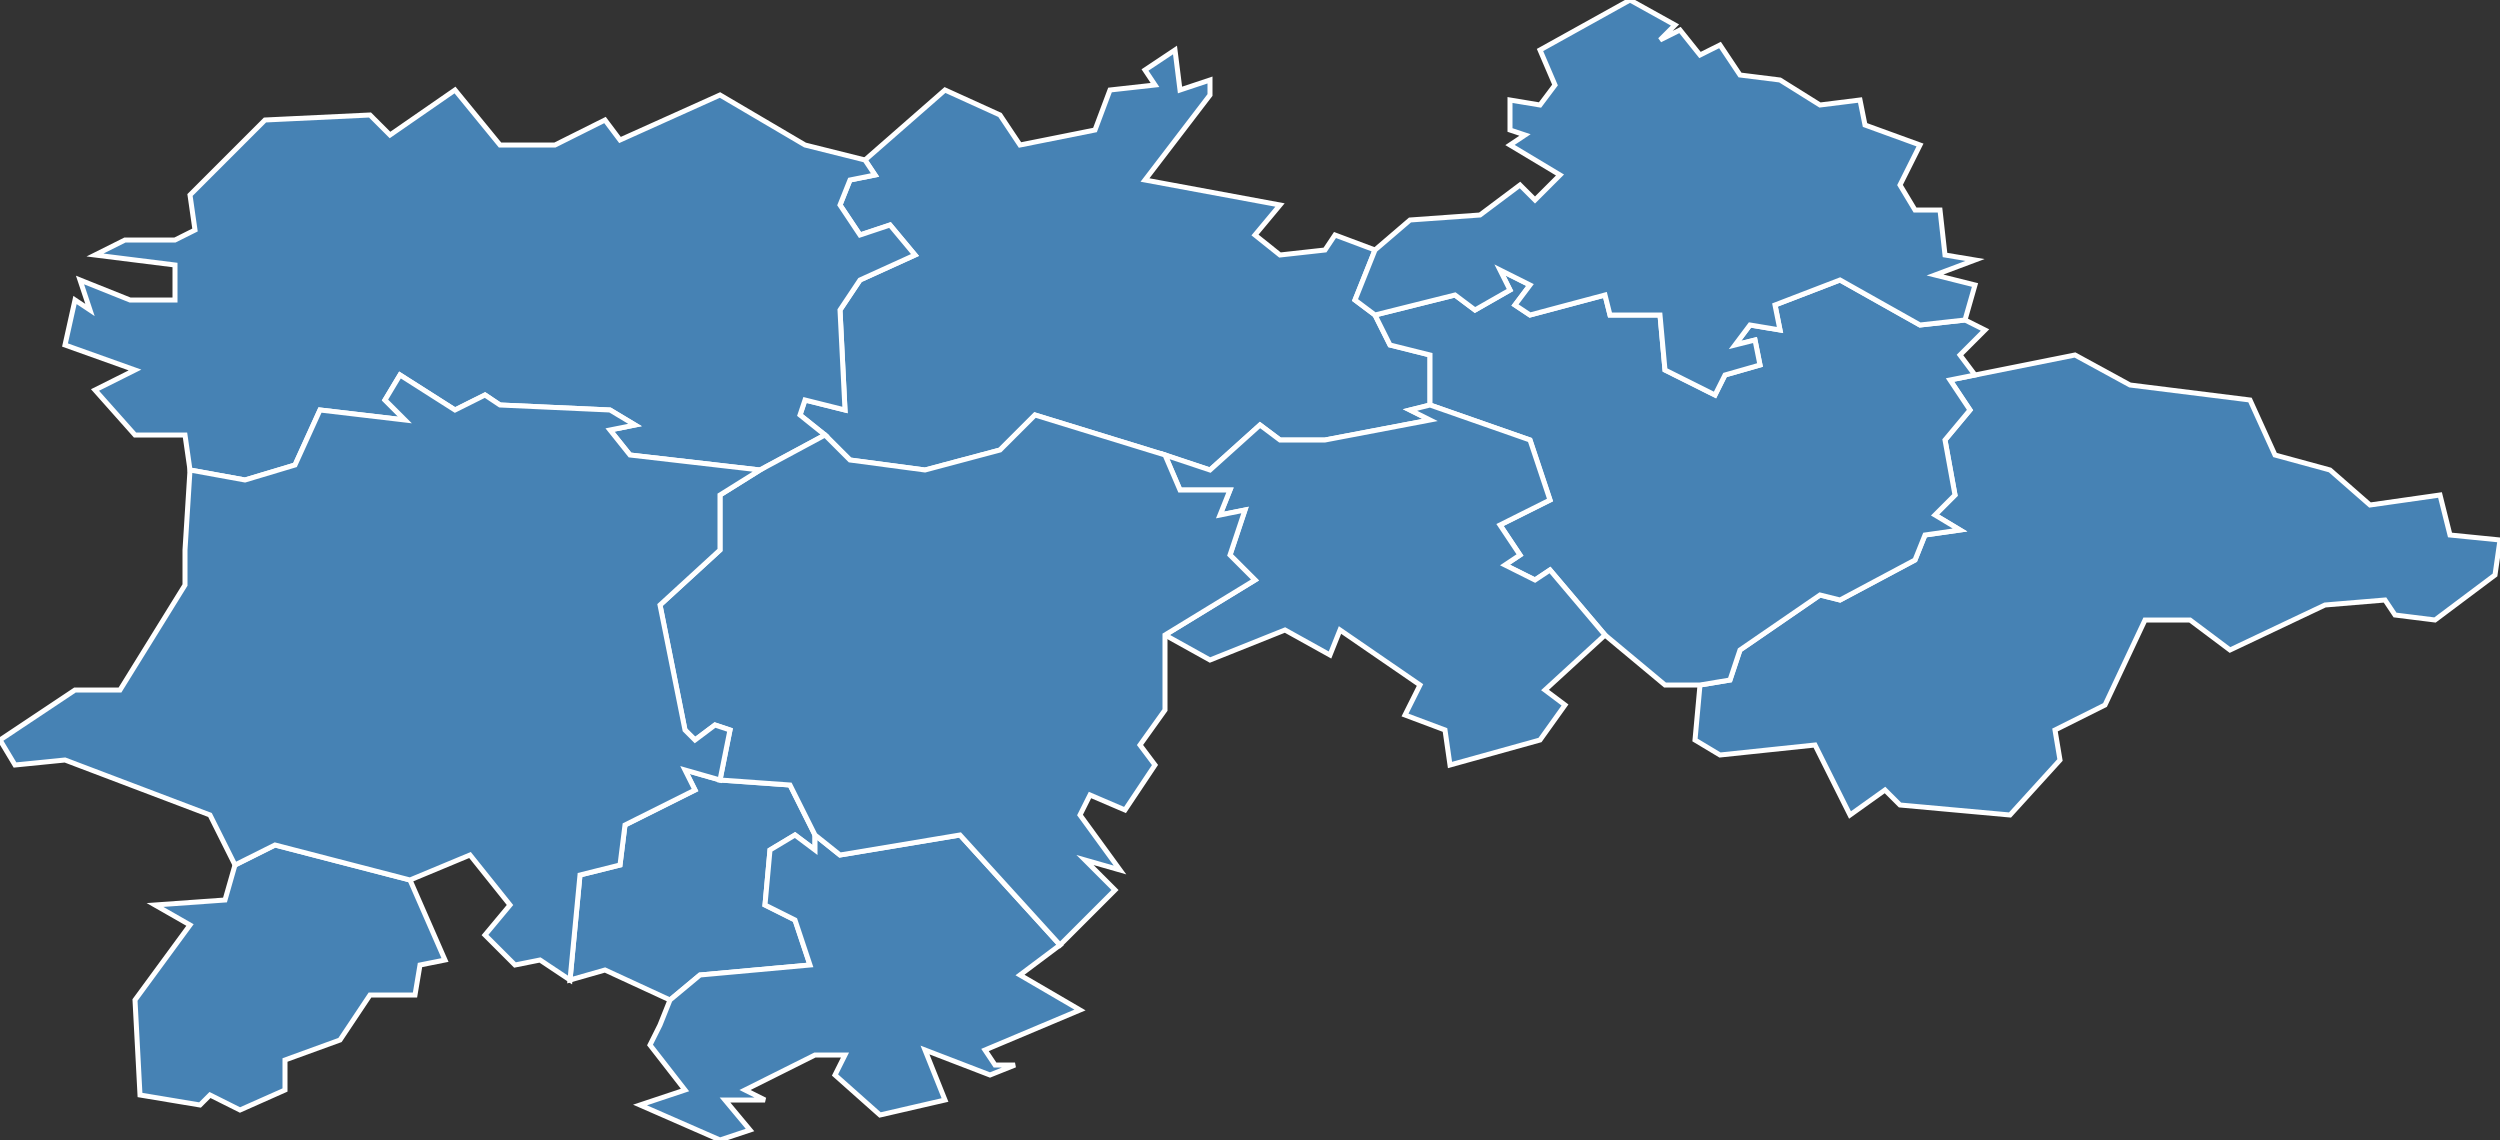 <?xml version="1.0" encoding="utf-8"?>
<svg version="1.1" id="svgmap" xmlns="http://www.w3.org/2000/svg" xmlns:xlink="http://www.w3.org/1999/xlink" x="0px" y="0px" width="100%" height="100%" viewBox="0 0 500 228">
<rect x="0" y="0" width="500" height="228" fill="#333333" stroke="none"/>
<polygon points="344,151 339,148 340,137 346,136 348,130 364,119 368,120 383,112 385,107 392,106 387,103 391,99 389,88 394,82 390,76 395,75 415,71 426,77 450,80 455,91 466,94 474,101 488,99 490,107 500,108 499,115 487,124 479,123 477,120 465,121 446,130 438,124 429,124 421,141 411,146 412,152 402,163 380,161 377,158 370,163 363,149 344,151" id="23002" class="commune" fill="steelblue" stroke-width="1" stroke="white" geotype="commune" geoname="Ajain" code_insee="23002" code_canton="2314"/><polygon points="233,91 207,83 200,90 185,94 170,92 165,87 160,83 161,80 169,82 168,62 172,56 183,51 178,45 172,47 168,41 170,36 175,35 173,32 189,18 200,23 204,29 219,26 222,18 231,17 229,14 235,10 236,18 242,16 242,19 229,36 256,41 251,47 256,51 265,50 267,47 275,50 271,60 275,63 278,69 286,71 286,81 282,82 286,84 265,88 256,88 252,85 242,94 233,91" id="23004" class="commune" fill="steelblue" stroke-width="1" stroke="white" geotype="commune" geoname="Anzême" code_insee="23004" code_canton="2314"/><polygon points="134,200 121,194 114,196 116,175 124,173 125,165 139,158 137,154 144,156 158,157 163,167 163,170 159,167 154,170 153,181 159,184 162,193 140,195 134,200" id="23033" class="commune" fill="steelblue" stroke-width="1" stroke="white" geotype="commune" geoname="Brionne" code_insee="23033" code_canton="2314"/><polygon points="173,32 175,35 170,36 168,41 172,47 178,45 183,51 172,56 168,62 169,82 161,80 160,83 165,87 152,94 126,91 122,86 127,85 122,82 100,81 97,79 91,82 80,75 77,80 81,84 64,82 59,93 49,96 38,94 37,87 27,87 19,78 27,74 13,69 15,60 18,62 16,56 26,60 35,60 35,53 19,51 25,48 35,48 39,46 38,39 53,24 74,23 78,27 91,18 100,29 111,29 121,24 124,28 144,19 161,29 173,32" id="23036" class="commune" fill="steelblue" stroke-width="1" stroke="white" geotype="commune" geoname="Bussière-Dunoise" code_insee="23036" code_canton="2314"/><polygon points="28,219 27,200 38,185 31,181 45,180 47,173 55,169 82,176 89,192 84,193 83,199 74,199 68,208 57,212 57,218 48,222 42,219 40,221 28,219" id="23088" class="commune" fill="steelblue" stroke-width="1" stroke="white" geotype="commune" geoname="Gartempe" code_insee="23088" code_canton="2314"/><polygon points="393,64 397,66 392,71 395,75 390,76 394,82 389,88 391,99 387,103 392,106 385,107 383,112 368,120 364,119 348,130 346,136 340,137 333,137 321,127 310,114 307,116 301,113 304,111 300,105 310,100 306,88 286,81 286,71 278,69 275,63 291,59 295,62 302,58 300,54 306,57 303,61 306,63 321,59 322,63 332,63 333,74 343,79 345,75 352,73 351,68 347,69 350,65 356,66 355,61 368,56 384,65 393,64" id="23092" class="commune" fill="steelblue" stroke-width="1" stroke="white" geotype="commune" geoname="Glénic" code_insee="23092" code_canton="2314"/><polygon points="275,63 271,60 275,50 282,44 296,43 304,37 307,40 312,35 302,29 305,27 302,26 302,20 308,21 311,17 308,10 326,0 335,5 332,8 336,6 340,11 344,9 348,15 356,16 364,21 372,20 373,25 384,29 380,37 383,42 388,42 389,51 395,52 387,55 395,57 393,64 384,65 368,56 355,61 356,66 350,65 347,69 351,68 352,73 345,75 343,79 333,74 332,63 322,63 321,59 306,63 303,61 306,57 300,54 302,58 295,62 291,59 275,63" id="23101" class="commune" fill="steelblue" stroke-width="1" stroke="white" geotype="commune" geoname="Jouillat" code_insee="23101" code_canton="2314"/><polygon points="233,91 242,94 252,85 256,88 265,88 286,84 282,82 286,81 306,88 310,100 300,105 304,111 301,113 307,116 310,114 321,127 309,138 313,141 308,148 290,153 289,146 281,143 284,137 268,126 266,131 257,126 242,132 233,127 251,116 246,111 249,102 244,103 246,98 236,98 233,91" id="23195" class="commune" fill="steelblue" stroke-width="1" stroke="white" geotype="commune" geoname="Saint-Fiel" code_insee="23195" code_canton="2314"/><polygon points="212,189 204,195 216,202 197,210 199,213 203,213 198,215 185,210 189,220 176,223 167,215 169,211 163,211 149,218 153,220 145,220 150,226 144,228 128,221 137,218 130,209 132,205 134,200 140,195 162,193 159,184 153,181 154,170 159,167 163,170 163,167 168,171 192,167 212,189" id="23208" class="commune" fill="steelblue" stroke-width="1" stroke="white" geotype="commune" geoname="Saint-Léger-le-Guérétois" code_insee="23208" code_canton="2314"/><polygon points="165,87 170,92 185,94 200,90 207,83 233,91 236,98 246,98 244,103 249,102 246,111 251,116 233,127 233,142 228,149 231,153 225,162 218,159 216,163 224,174 217,172 223,178 212,189 192,167 168,171 163,167 158,157 144,156 146,146 143,145 139,148 137,146 132,121 144,110 144,99 152,94 165,87" id="23245" class="commune" fill="steelblue" stroke-width="1" stroke="white" geotype="commune" geoname="Saint-Sulpice-le-Guérétois" code_insee="23245" code_canton="2314"/><polygon points="144,156 137,154 139,158 125,165 124,173 116,175 114,196 108,192 103,193 97,187 102,181 94,171 82,176 55,169 47,173 42,163 13,152 3,153 0,148 15,138 24,138 37,117 37,110 38,94 49,96 59,93 64,82 81,84 77,80 80,75 91,82 97,79 100,81 122,82 127,85 122,86 126,91 152,94 144,99 144,110 132,121 137,146 139,148 143,145 146,146 144,156" id="23247" class="commune" fill="steelblue" stroke-width="1" stroke="white" geotype="commune" geoname="Saint-Vaury" code_insee="23247" code_canton="2314"/></svg>